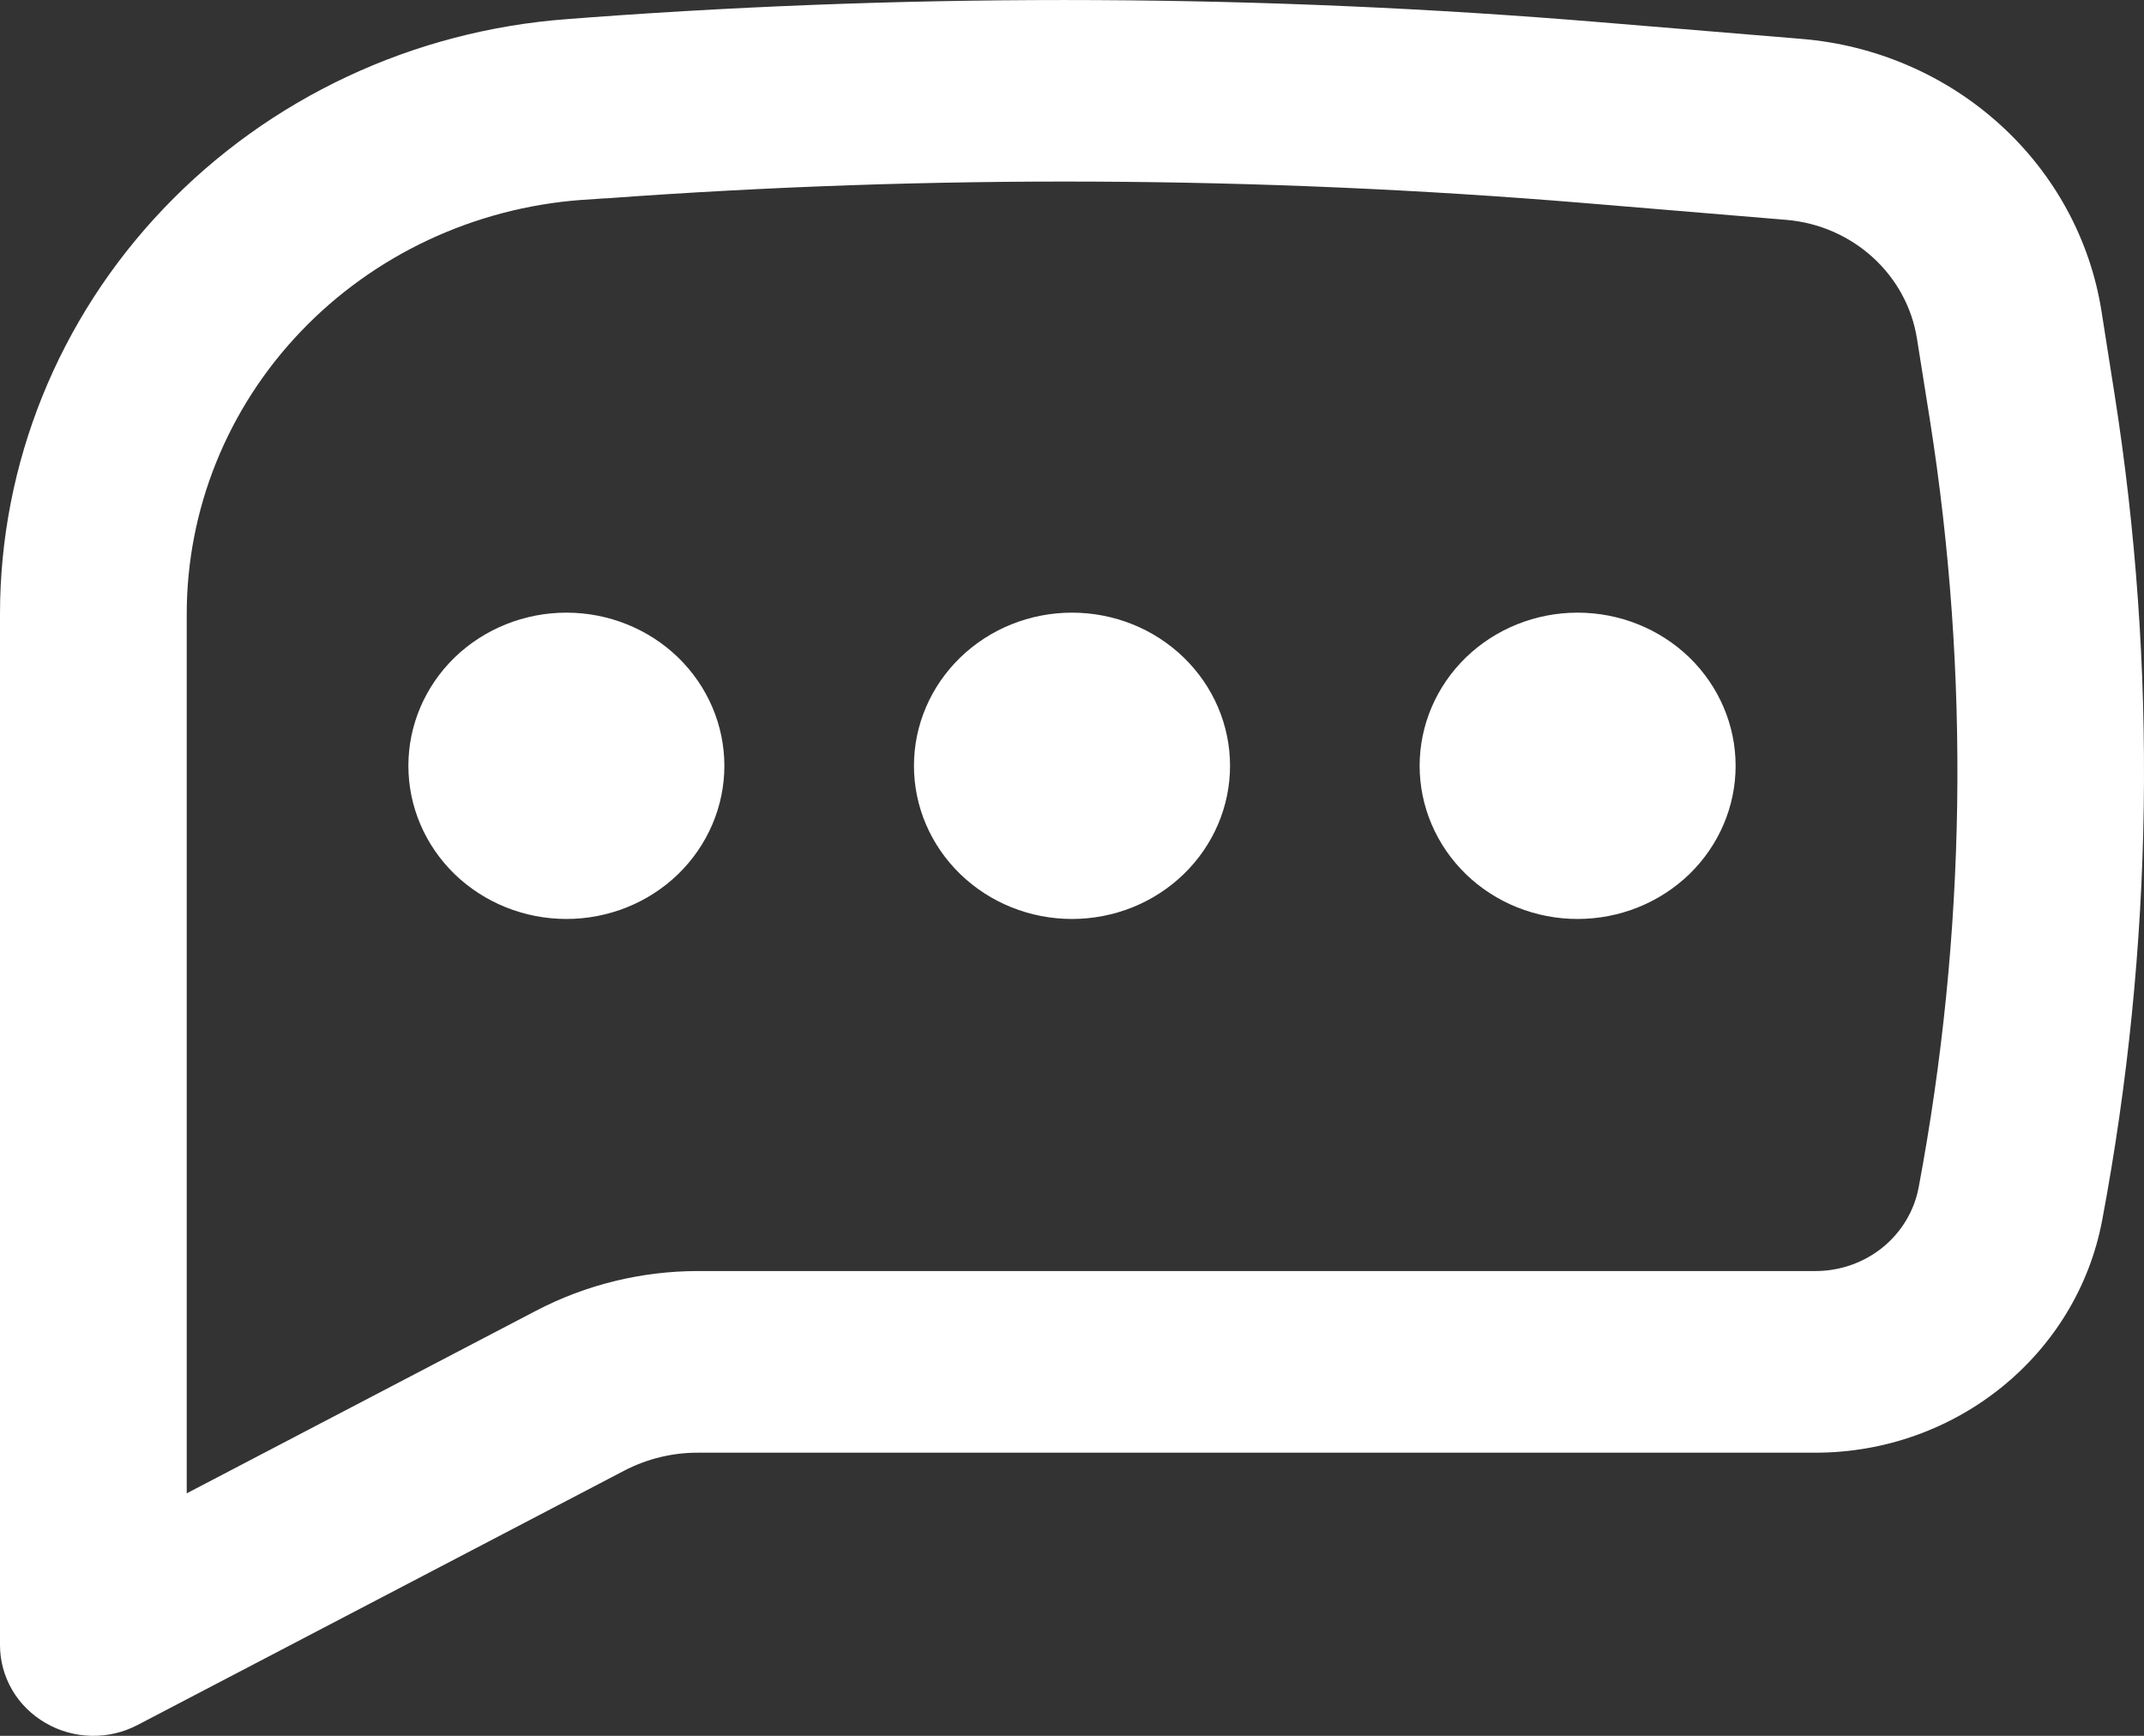 <svg width="21" height="17" viewBox="0 0 21 17" fill="none" xmlns="http://www.w3.org/2000/svg">
<rect x="0" y="0" width="21" height="17" fill="#333333" stroke="none"/>
<path d="M5.548 6C5.137 6 4.744 6.158 4.453 6.439C4.163 6.721 4 7.102 4 7.5C4 7.898 4.163 8.279 4.453 8.561C4.744 8.842 5.137 9 5.548 9C5.958 9 6.352 8.842 6.642 8.561C6.932 8.279 7.095 7.898 7.095 7.5C7.095 7.102 6.932 6.721 6.642 6.439C6.352 6.158 5.958 6 5.548 6ZM10.5 6C10.089 6 9.696 6.158 9.406 6.439C9.115 6.721 8.952 7.102 8.952 7.5C8.952 7.898 9.115 8.279 9.406 8.561C9.696 8.842 10.089 9 10.5 9C10.911 9 11.304 8.842 11.594 8.561C11.885 8.279 12.048 7.898 12.048 7.5C12.048 7.102 11.885 6.721 11.594 6.439C11.304 6.158 10.911 6 10.5 6ZM13.905 7.5C13.905 7.102 14.068 6.721 14.358 6.439C14.648 6.158 15.042 6 15.452 6C15.863 6 16.256 6.158 16.547 6.439C16.837 6.721 17 7.102 17 7.5C17 7.898 16.837 8.279 16.547 8.561C16.256 8.842 15.863 9 15.452 9C15.042 9 14.648 8.842 14.358 8.561C14.068 8.279 13.905 7.898 13.905 7.5Z" fill="white"/>
<path fill-rule="evenodd" clip-rule="evenodd" d="M15.667 0.217C12.383 -0.055 9.081 -0.071 5.794 0.169L5.558 0.187C4.047 0.298 2.635 0.96 1.604 2.041C0.573 3.121 0 4.54 0 6.014V16.112C0 16.265 0.041 16.416 0.119 16.55C0.197 16.684 0.31 16.795 0.446 16.874C0.581 16.953 0.736 16.996 0.894 17C1.052 17.003 1.208 16.967 1.347 16.894L6.114 14.403C6.337 14.287 6.585 14.226 6.837 14.227H17.781C19.161 14.227 20.344 13.266 20.591 11.947C21.094 9.271 21.133 6.532 20.709 3.844L20.584 3.05C20.474 2.349 20.124 1.705 19.591 1.221C19.058 0.737 18.374 0.441 17.647 0.381L15.667 0.217ZM5.933 1.943C9.122 1.709 12.326 1.724 15.513 1.988L17.494 2.153C18.147 2.207 18.679 2.69 18.777 3.321L18.903 4.113C19.296 6.606 19.259 9.146 18.793 11.628C18.75 11.858 18.625 12.066 18.441 12.216C18.256 12.366 18.023 12.448 17.782 12.448H6.837C6.283 12.448 5.738 12.582 5.25 12.837L1.829 14.625V6.013C1.829 4.988 2.227 4 2.944 3.249C3.661 2.497 4.644 2.036 5.695 1.958L5.932 1.942L5.933 1.943Z" fill="white"/>
</svg>
